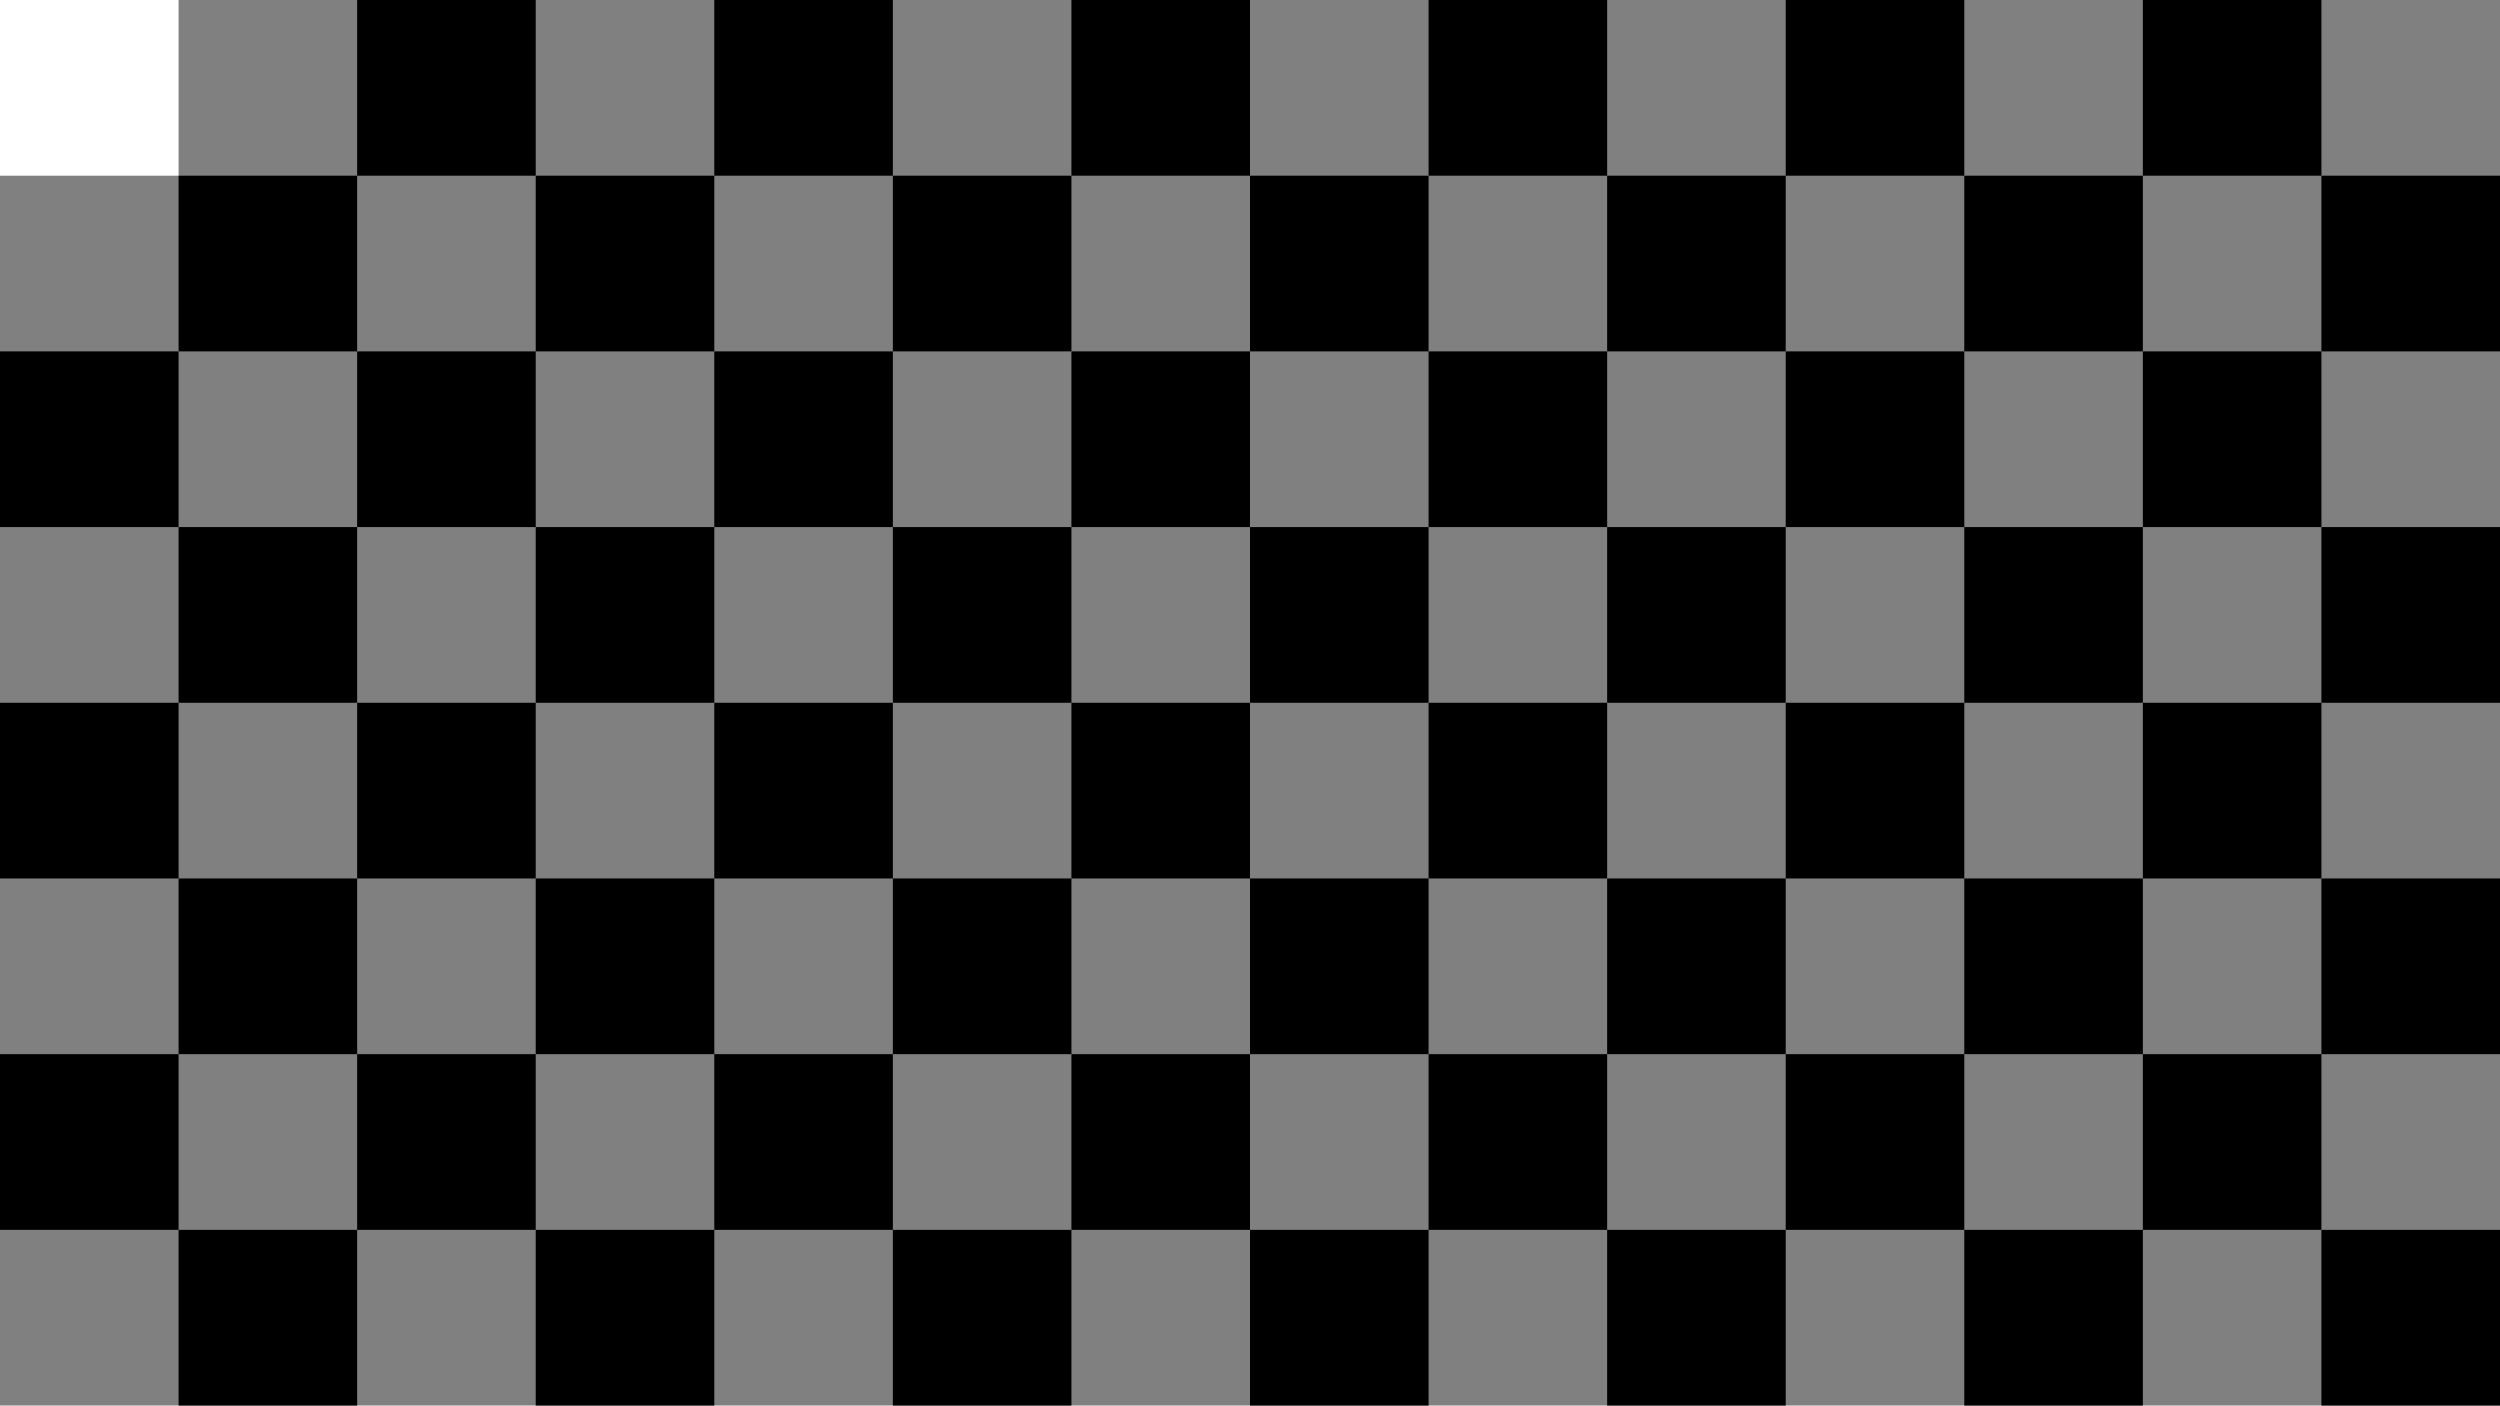 <svg id="Layer_1" data-name="Layer 1" xmlns="http://www.w3.org/2000/svg" viewBox="0 0 1334 750">
  <rect x="0" y="0" width="1334" height="750" fill="#808080" stroke="none"/>
  <defs>
    <style>
      .cls-1 {
        fill: #fff;
      }
    </style>
  </defs>
  <title>mask</title>
  <rect class="cls-1" width="95.29" height="93.75"/>
  <rect x="190.57" width="95.29" height="93.75"/>
  <rect x="381.14" width="95.29" height="93.75"/>
  <rect x="571.71" width="95.29" height="93.75"/>
  <rect x="762.29" width="95.29" height="93.75"/>
  <rect x="952.86" width="95.29" height="93.75"/>
  <rect x="1143.43" width="95.29" height="93.75"/>
  <rect x="95.29" y="93.75" width="95.29" height="93.75"/>
  <rect x="285.86" y="93.75" width="95.29" height="93.75"/>
  <rect x="476.43" y="93.75" width="95.29" height="93.75"/>
  <rect x="667" y="93.75" width="95.29" height="93.75"/>
  <rect x="857.57" y="93.75" width="95.29" height="93.75"/>
  <rect x="1048.14" y="93.75" width="95.29" height="93.75"/>
  <rect x="1238.71" y="93.75" width="95.29" height="93.75"/>
  <rect y="187.5" width="95.29" height="93.75"/>
  <rect x="190.57" y="187.5" width="95.29" height="93.75"/>
  <rect x="381.14" y="187.5" width="95.29" height="93.75"/>
  <rect x="571.71" y="187.5" width="95.29" height="93.75"/>
  <rect x="762.29" y="187.5" width="95.29" height="93.75"/>
  <rect x="952.86" y="187.5" width="95.29" height="93.75"/>
  <rect x="1143.43" y="187.5" width="95.29" height="93.75"/>
  <rect x="95.29" y="281.25" width="95.29" height="93.75"/>
  <rect x="285.86" y="281.25" width="95.29" height="93.75"/>
  <rect x="476.43" y="281.25" width="95.29" height="93.75"/>
  <rect x="667" y="281.25" width="95.29" height="93.75"/>
  <rect x="857.57" y="281.25" width="95.29" height="93.75"/>
  <rect x="1048.14" y="281.25" width="95.29" height="93.75"/>
  <rect x="1238.71" y="281.25" width="95.29" height="93.75"/>
  <rect y="375" width="95.29" height="93.75"/>
  <rect x="190.57" y="375" width="95.29" height="93.75"/>
  <rect x="381.14" y="375" width="95.29" height="93.75"/>
  <rect x="571.71" y="375" width="95.29" height="93.75"/>
  <rect x="762.29" y="375" width="95.29" height="93.75"/>
  <rect x="952.86" y="375" width="95.29" height="93.75"/>
  <rect x="1143.43" y="375" width="95.29" height="93.75"/>
  <rect x="95.29" y="468.75" width="95.29" height="93.75"/>
  <rect x="285.86" y="468.75" width="95.29" height="93.75"/>
  <rect x="476.43" y="468.75" width="95.29" height="93.75"/>
  <rect x="667" y="468.75" width="95.29" height="93.75"/>
  <rect x="857.57" y="468.75" width="95.29" height="93.75"/>
  <rect x="1048.14" y="468.75" width="95.29" height="93.75"/>
  <rect x="1238.71" y="468.75" width="95.29" height="93.75"/>
  <rect y="562.5" width="95.29" height="93.75"/>
  <rect x="190.57" y="562.5" width="95.29" height="93.75"/>
  <rect x="381.14" y="562.5" width="95.29" height="93.75"/>
  <rect x="571.71" y="562.5" width="95.29" height="93.75"/>
  <rect x="762.29" y="562.5" width="95.29" height="93.75"/>
  <rect x="952.86" y="562.5" width="95.29" height="93.75"/>
  <rect x="1143.43" y="562.5" width="95.29" height="93.75"/>
  <rect x="95.29" y="656.25" width="95.29" height="93.75"/>
  <rect x="285.86" y="656.25" width="95.29" height="93.75"/>
  <rect x="476.43" y="656.25" width="95.29" height="93.75"/>
  <rect x="667" y="656.25" width="95.29" height="93.75"/>
  <rect x="857.57" y="656.25" width="95.29" height="93.75"/>
  <rect x="1048.14" y="656.25" width="95.29" height="93.75"/>
  <rect x="1238.71" y="656.25" width="95.29" height="93.75"/>
</svg>
